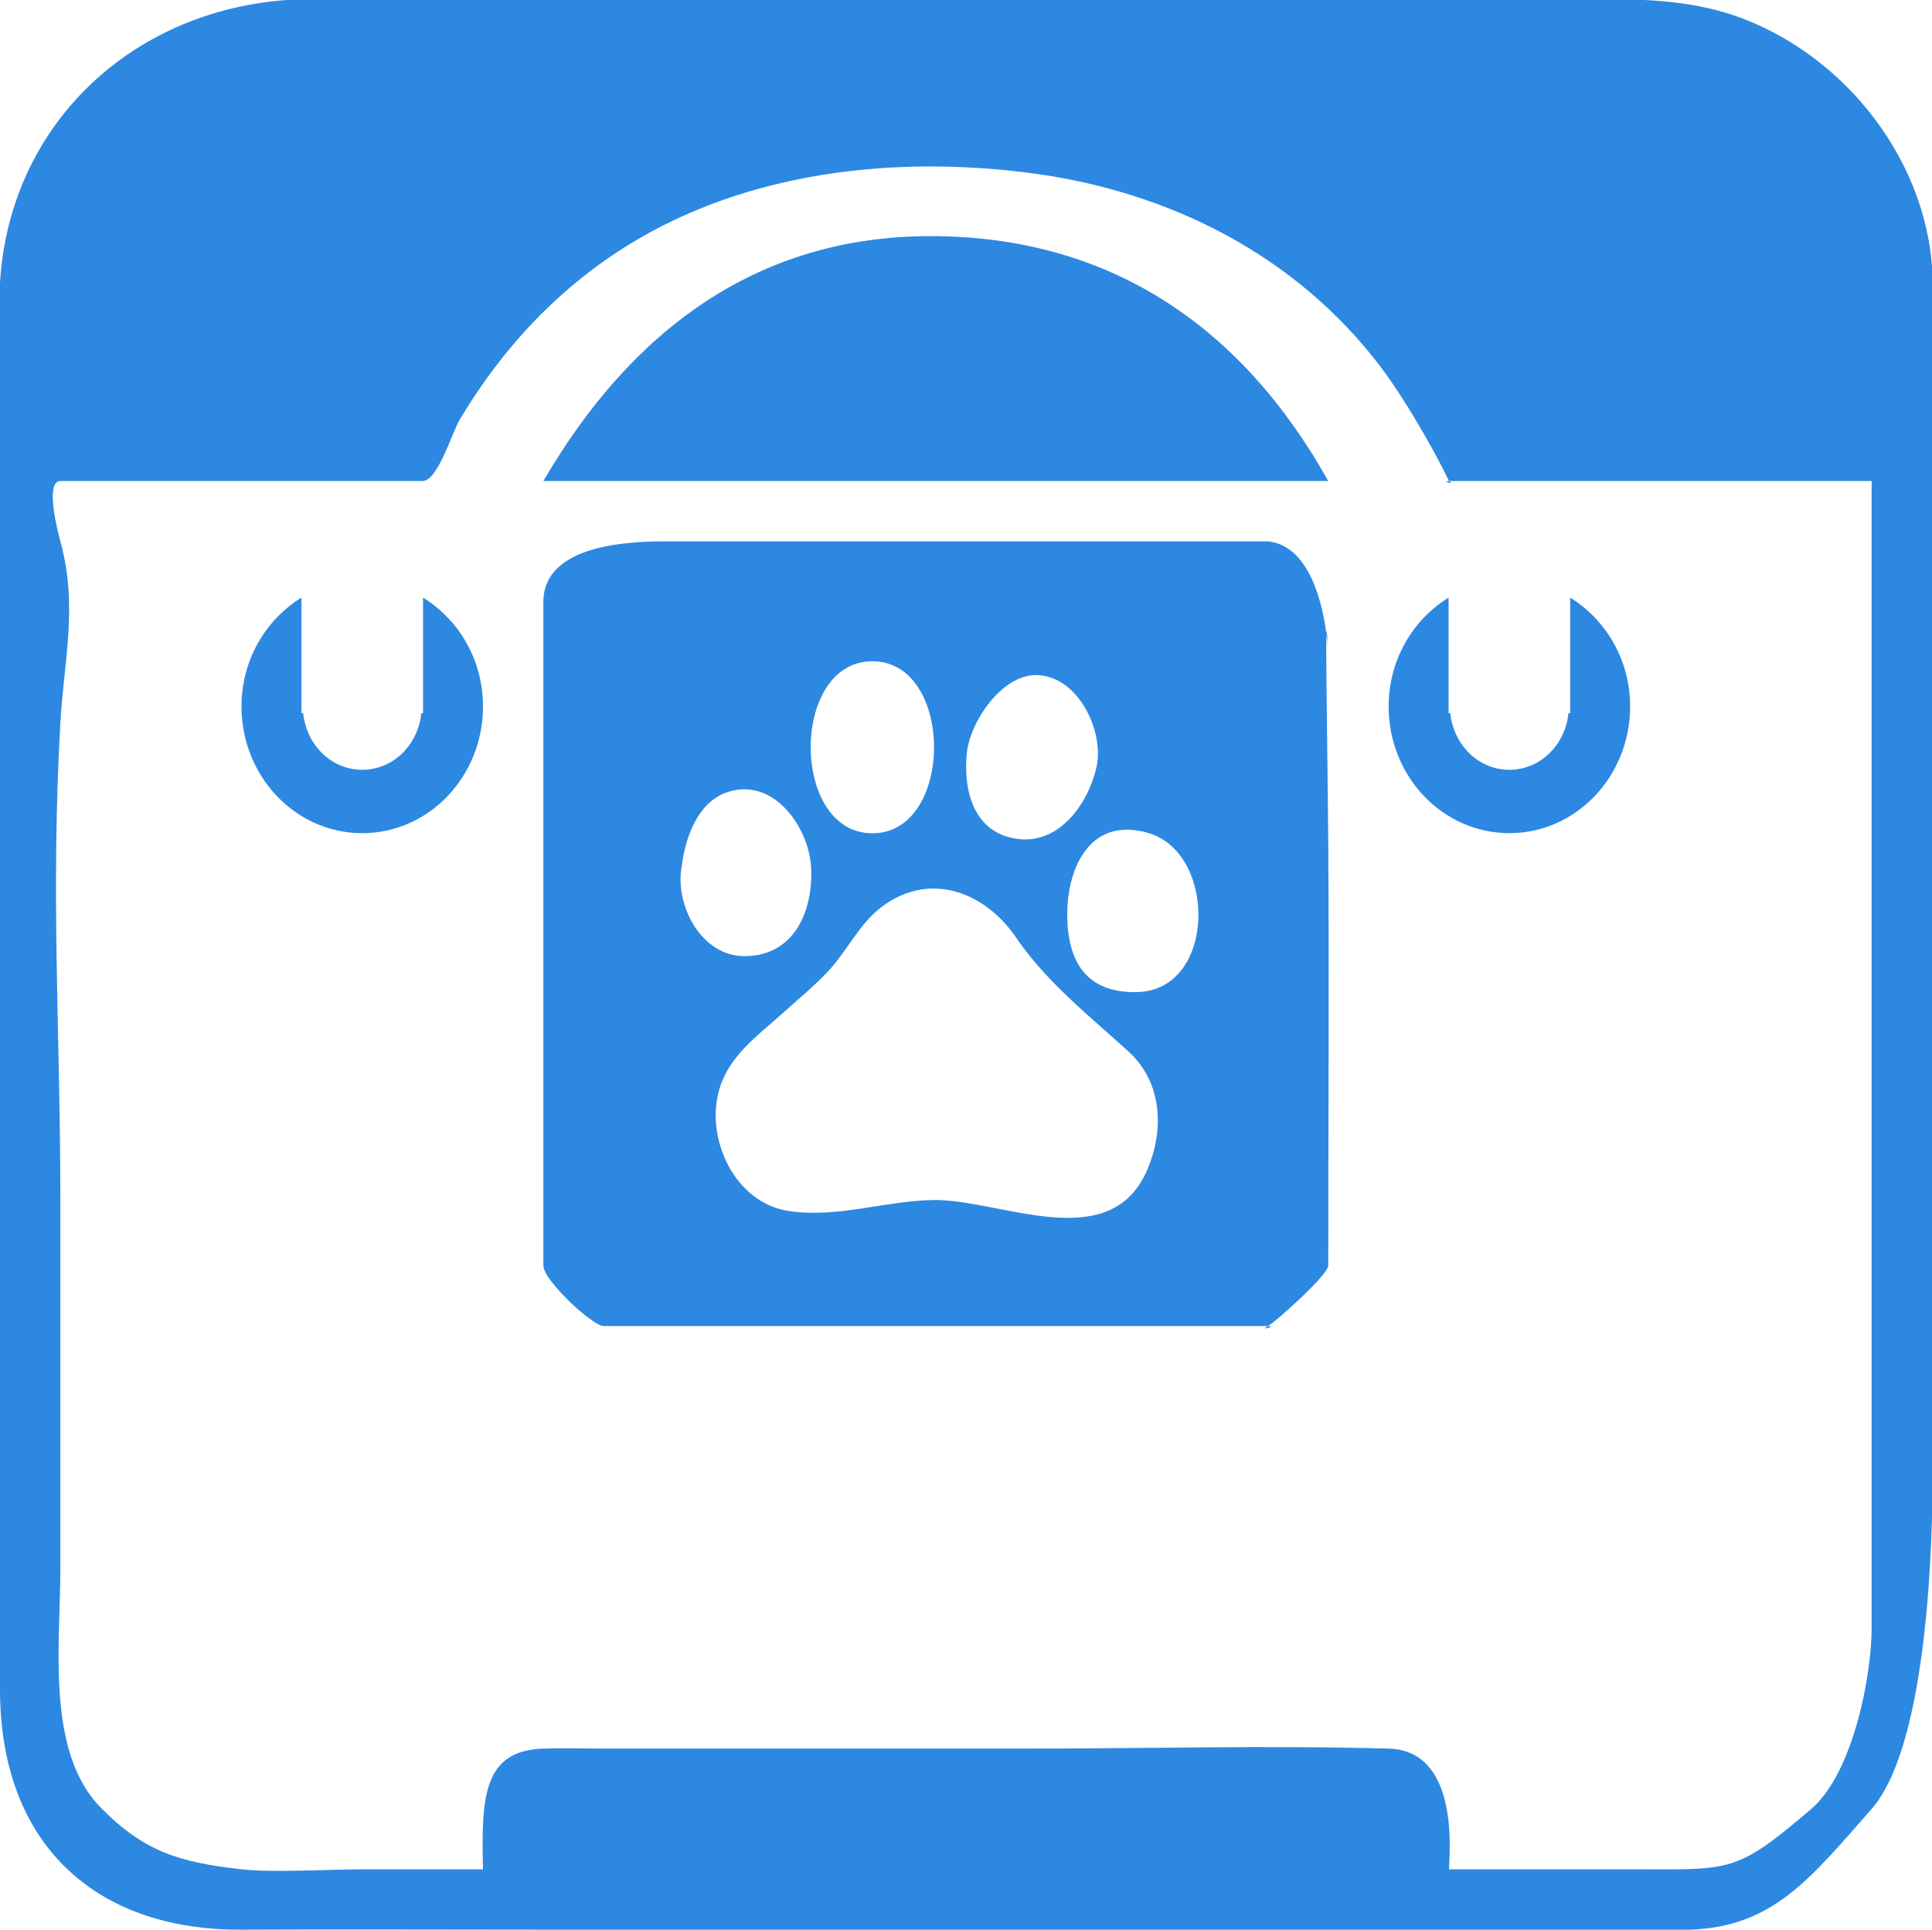 <?xml version="1.0" encoding="utf-8"?>
<!-- Generator: Adobe Illustrator 17.0.0, SVG Export Plug-In . SVG Version: 6.00 Build 0)  -->
<!DOCTYPE svg PUBLIC "-//W3C//DTD SVG 1.1//EN" "http://www.w3.org/Graphics/SVG/1.1/DTD/svg11.dtd">
<svg version="1.1" id="图层_1" xmlns="http://www.w3.org/2000/svg" xmlns:xlink="http://www.w3.org/1999/xlink" x="0px" y="0px"
	 width="32px" height="31.969px" viewBox="0 0 32 31.969" enable-background="new 0 0 32 31.969" xml:space="preserve">
<path fill="#2D88E2" d="M31,29.969c-1.03,1.173-1.64,1.95-3,2c-0.575,0.021-2.425,0-3,0c-5.491,0-10.509,0-16,0
	c-1.455,0-3.541-0.008-5,0c-2.437,0.013-4.007-1.435-4-4c0.002-0.649-0.01-1.295-0.01-1.937c0-5.205,0-10.411,0-15.616
	c0-1.8,0-3.6,0-5.4c0-2.917,2.279-5.031,5.183-5.031c4.931,0,9.862,0,14.792,0c2.173,0,4.346,0,6.518,0
	c0.824,0,1.622,0.027,2.407,0.332c1.82,0.706,3.181,2.572,3.12,4.538c0,1.038,0,2.075,0,3.112c0,5.481,0,10.962,0,16.443
	C32.01,26.268,31.817,29.039,31,29.969z M31,21.969c0-4.757,0-9.244,0-14c-0.617,0-1.383,0-2,0c-1.132,0-1.868,0-3,0
	c-0.513,0-1.487,0-2,0c-0.264-0.551-0.758-1.396-1.127-1.884c-1.4-1.852-3.505-2.916-5.798-3.217
	c-2.263-0.297-4.7-0.025-6.666,1.189C9.632,4.537,8.946,5.153,8.374,5.86c-0.28,0.346-0.533,0.713-0.761,1.094
	C7.491,7.159,7.251,7.969,7,7.969c-2.2,0-3.801,0-6,0c-0.254,0-0.055,0.803,0,1c0.296,1.069,0.056,1.999,0,3
	c-0.163,2.917,0,5.078,0,8c0,2.055,0,3.945,0,6c0,1.269-0.244,3.049,0.668,3.977C2.389,30.68,2.972,30.852,4,30.969
	c0.514,0.058,1.484,0,2,0c0.704,0,1.296,0,2,0c-0.029-1.186-0.002-1.968,1-2c0.42-0.013,0.579,0,1,0c2.246,0,4.754,0,7,0
	c2.117,0,3.884-0.056,6,0c1.198,0.032,1,1.794,1,2c1.153,0,1.847,0,3,0c1.677,0,1.735,0.08,3-1c0.685-0.585,1-2.185,1-3
	C31,25.455,31,23.483,31,21.969z M25,13.803c-1.105,0-2-0.94-2-2.099c0-0.772,0.402-1.439,0.993-1.803v1.913h0.028
	c0.054,0.525,0.464,0.939,0.979,0.939s0.925-0.414,0.979-0.939h0.028V9.901C26.598,10.265,27,10.932,27,11.704
	C27,12.863,26.105,13.803,25,13.803z M21,21.969c-1.152,0-2.848,0-4,0c-2.478,0-4.522,0-7,0c-0.187,0-1-0.759-1-1
	c0-0.026,0-0.055,0-0.081c0-1.239,0-2.69,0-3.919c0-2.329,0-4.671,0-7c0-0.451,0.332-1,2-1c1.337,0,2.663,0,4,0c2.116,0,3.884,0,6,0
	c0.696,0.068,0.908,1.053,0.969,1.53c-0.01,0.331,0.022,2.278,0.031,3.47c0.016,2.198,0,4.802,0,7
	C22,21.114,21.161,21.875,21,21.969z M12.043,13.125c-0.483,0.164-0.691,0.745-0.748,1.205c-0.132,0.646,0.313,1.517,1.045,1.511
	c0.824-0.008,1.127-0.757,1.095-1.461C13.405,13.716,12.817,12.862,12.043,13.125z M14.449,10.955c-1.362,0-1.362,2.85,0,2.85
	S15.811,10.955,14.449,10.955z M14.604,15.024c-0.382,0.288-0.58,0.748-0.909,1.09c-0.22,0.23-0.468,0.435-0.704,0.648
	c-0.513,0.461-1.074,0.833-1.132,1.591c-0.058,0.749,0.414,1.592,1.208,1.71c0.814,0.121,1.596-0.172,2.4-0.182
	c1.104-0.013,2.918,0.935,3.534-0.499c-0.138,0.323-0.276,0.644,0.001-0.001c0.276-0.645,0.139-0.324,0.001-0.002
	c0.285-0.669,0.247-1.45-0.314-1.961c-0.648-0.589-1.321-1.119-1.831-1.843C16.347,14.787,15.413,14.415,14.604,15.024z
	 M17.178,11.184c-0.581-0.019-1.106,0.771-1.163,1.278c0.015-0.134,0.027-0.242,0,0.002c-0.04,0.367-0.018,0.17,0,0.004
	c-0.066,0.627,0.111,1.338,0.843,1.431c0.696,0.09,1.171-0.596,1.304-1.191C18.292,12.125,17.868,11.206,17.178,11.184z
	 M19.032,13.804c-0.958-0.291-1.355,0.551-1.355,1.341c0,0.765,0.299,1.31,1.156,1.291C20.142,16.408,20.164,14.148,19.032,13.804z
	 M16.015,12.464c0-0.001,0-0.001,0-0.002c0,0.002,0,0.004,0,0.006C16.015,12.467,16.015,12.465,16.015,12.464z M19.002,19.381
	c0,0.001-0.001,0.001-0.001,0.001c0.001-0.001,0.001-0.002,0.002-0.003C19.002,19.38,19.002,19.38,19.002,19.381z M21,21.969
	C21.157,21.969,20.852,22.055,21,21.969z M21.993,10.717c-0.003-0.042-0.011-0.121-0.024-0.218
	C21.972,10.399,21.98,10.451,21.993,10.717z M9,7.969c1.455-2.497,3.542-4.057,6.414-4.057c2.918,0,5.128,1.449,6.586,4.057
	c-0.589,0-0.411,0-1,0C16.919,7.969,13.081,7.969,9,7.969z M6,13.803c-1.105,0-2-0.94-2-2.099c0-0.772,0.402-1.439,0.993-1.803
	v1.913h0.028C5.075,12.339,5.485,12.753,6,12.753s0.925-0.414,0.979-0.939h0.028V9.901C7.598,10.265,8,10.932,8,11.704
	C8,12.863,7.105,13.803,6,13.803z M24,7.969C24.122,8.041,23.862,7.969,24,7.969z"/>
</svg>
